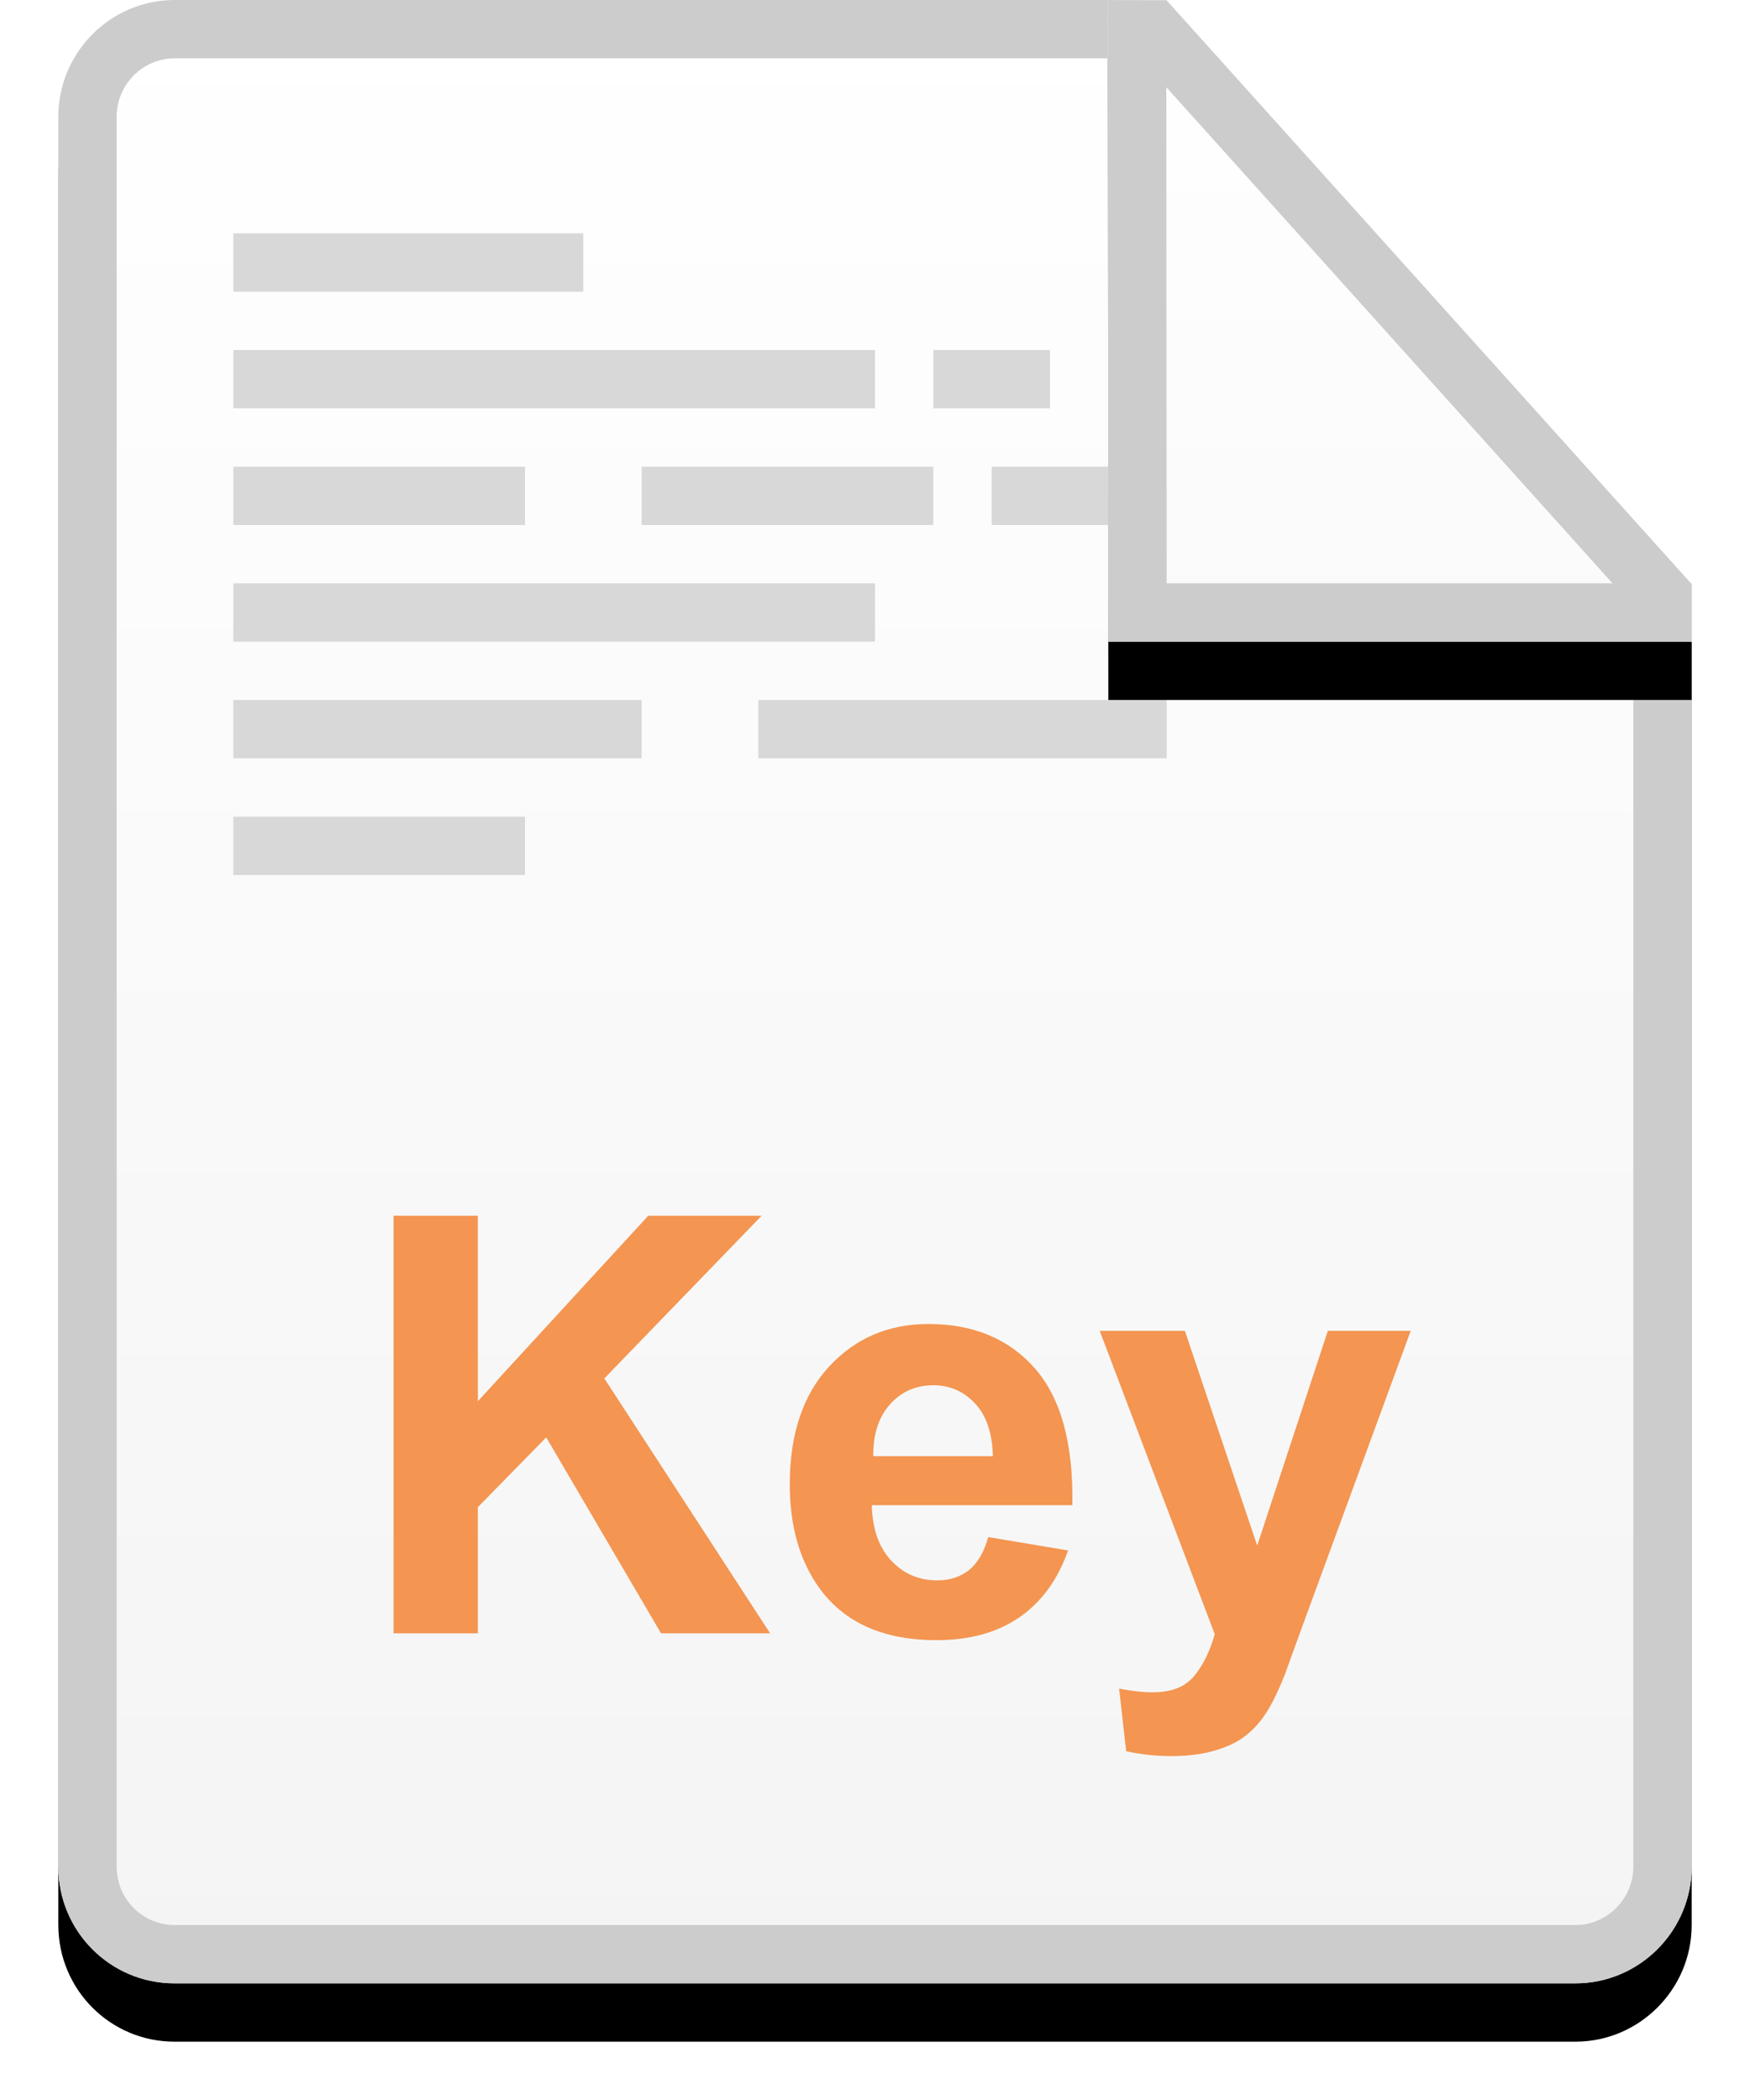 <?xml version="1.0" encoding="UTF-8"?>
<svg width="30px" height="36px" viewBox="0 0 30 36" version="1.1" xmlns="http://www.w3.org/2000/svg" xmlns:xlink="http://www.w3.org/1999/xlink">
    <!-- Generator: Sketch Beta 43.1 (39012) - http://www.bohemiancoding.com/sketch -->
    <title>Group 2</title>
    <desc>Created with Sketch Beta.</desc>
    <defs>
        <linearGradient x1="50%" y1="0%" x2="50%" y2="100%" id="linearGradient-1">
            <stop stop-color="#FFFFFF" offset="0%"></stop>
            <stop stop-color="#F4F4F4" offset="100%"></stop>
        </linearGradient>
        <path d="M19,0 L1.991,0 C0.9,0 -1.77635684e-15,0.895 -1.77635684e-15,2 L-1.77635684e-15,32 C-1.77635684e-15,33.108 0.892,34 1.991,34 L26.009,34 C27.1,34 28,33.105 28,32 L28,10 L19,10 L19,6.66133815e-16 Z" id="path-2"></path>
        <filter x="-7.1%" y="-17.6%" width="125.0%" height="126.5%" filterUnits="objectBoundingBox" id="filter-3">
            <feOffset dx="0" dy="1" in="SourceAlpha" result="shadowOffsetOuter1"></feOffset>
            <feGaussianBlur stdDeviation="0.5" in="shadowOffsetOuter1" result="shadowBlurOuter1"></feGaussianBlur>
            <feComposite in="shadowBlurOuter1" in2="SourceAlpha" operator="out" result="shadowBlurOuter1"></feComposite>
            <feColorMatrix values="0 0 0 0 0.938   0 0 0 0 0.938   0 0 0 0 0.938  0 0 0 0.5 0" type="matrix" in="shadowBlurOuter1"></feColorMatrix>
        </filter>
        <linearGradient x1="50%" y1="0%" x2="50%" y2="100%" id="linearGradient-4">
            <stop stop-color="#FFFFFF" offset="0%"></stop>
            <stop stop-color="#FAFAFA" offset="100%"></stop>
        </linearGradient>
        <polygon id="path-5" points="17.993 0.002 18.998 0.004 28 10.013 28 11 18 11"></polygon>
        <filter x="-20.0%" y="-9.1%" width="140.0%" height="136.4%" filterUnits="objectBoundingBox" id="filter-6">
            <feOffset dx="0" dy="1" in="SourceAlpha" result="shadowOffsetOuter1"></feOffset>
            <feGaussianBlur stdDeviation="0.5" in="shadowOffsetOuter1" result="shadowBlurOuter1"></feGaussianBlur>
            <feComposite in="shadowBlurOuter1" in2="SourceAlpha" operator="out" result="shadowBlurOuter1"></feComposite>
            <feColorMatrix values="0 0 0 0 0.937   0 0 0 0 0.937   0 0 0 0 0.937  0 0 0 0.5 0" type="matrix" in="shadowBlurOuter1"></feColorMatrix>
        </filter>
    </defs>
    <g id="图标" stroke="none" stroke-width="1" fill="none" fill-rule="evenodd">
        <g id="word" transform="translate(-9, -7)">
            <g id="Group-2" transform="translate(10, 7)">
                <g id="Combined-Shape">
                    <use fill="black" fill-opacity="1" filter="url(#filter-3)" xlink:href="#path-2"></use>
                    <use fill="url(#linearGradient-1)" fill-rule="evenodd" xlink:href="#path-2"></use>
                    <path stroke="#CCCCCC" stroke-width="1" d="M18.5,0.5 L18.5,10 L18.5,10.5 L19,10.5 L27.5,10.5 L27.5,32 C27.5,32.826 26.827,33.5 26.009,33.5 L1.991,33.5 C1.167,33.5 0.5,32.831 0.5,32 L0.5,2 C0.5,1.174 1.173,0.5 1.991,0.5 L18.5,0.5 Z"></path>
                </g>
                <g id="Group" transform="translate(3, 4)" fill="#D8D8D8">
                    <rect id="Rectangle-4" x="0" y="2" width="11" height="1"></rect>
                    <rect id="Rectangle-4-Copy-6" x="12" y="2" width="2" height="1"></rect>
                    <rect id="Rectangle-4-Copy-5" x="0" y="0" width="6" height="1"></rect>
                    <rect id="Rectangle-4-Copy" x="0" y="4" width="5" height="1"></rect>
                    <rect id="Rectangle-4-Copy-3" x="7" y="4" width="5" height="1"></rect>
                    <rect id="Rectangle-4-Copy-4" x="13" y="4" width="5" height="1"></rect>
                    <rect id="Rectangle-4-Copy-2" x="0" y="6" width="11" height="1"></rect>
                    <rect id="Rectangle-4-Copy-7" x="0" y="8" width="7" height="1"></rect>
                    <rect id="Rectangle-4-Copy-8" x="9" y="8" width="7" height="1"></rect>
                    <rect id="Rectangle-4-Copy-9" x="0" y="10" width="5" height="1"></rect>
                </g>
                <path d="M5.747,28 L5.747,20.842 L7.192,20.842 L7.192,24.021 L10.112,20.842 L12.056,20.842 L9.36,23.63 L12.202,28 L10.332,28 L8.364,24.641 L7.192,25.837 L7.192,28 L5.747,28 Z M15.942,26.35 L17.31,26.579 C17.134,27.08 16.856,27.462 16.477,27.724 C16.098,27.986 15.623,28.117 15.054,28.117 C14.152,28.117 13.485,27.823 13.052,27.233 C12.71,26.761 12.539,26.166 12.539,25.446 C12.539,24.587 12.764,23.914 13.213,23.427 C13.662,22.941 14.23,22.697 14.917,22.697 C15.688,22.697 16.297,22.952 16.743,23.461 C17.189,23.971 17.402,24.751 17.383,25.803 L13.945,25.803 C13.955,26.21 14.066,26.526 14.277,26.752 C14.489,26.979 14.753,27.092 15.068,27.092 C15.283,27.092 15.464,27.033 15.61,26.916 C15.757,26.799 15.868,26.61 15.942,26.35 Z M16.021,24.963 C16.011,24.566 15.908,24.264 15.713,24.057 C15.518,23.85 15.28,23.747 15,23.747 C14.701,23.747 14.453,23.856 14.258,24.074 C14.062,24.292 13.966,24.589 13.97,24.963 L16.021,24.963 Z M17.852,22.814 L19.312,22.814 L20.552,26.496 L21.763,22.814 L23.184,22.814 L21.353,27.805 L21.025,28.708 C20.905,29.011 20.79,29.242 20.681,29.401 C20.572,29.561 20.447,29.69 20.305,29.79 C20.164,29.889 19.989,29.966 19.783,30.021 C19.576,30.077 19.342,30.104 19.082,30.104 C18.818,30.104 18.56,30.077 18.306,30.021 L18.184,28.947 C18.398,28.99 18.592,29.011 18.765,29.011 C19.084,29.011 19.32,28.917 19.473,28.73 C19.626,28.543 19.743,28.304 19.824,28.015 L17.852,22.814 Z" id="Key" fill="#F49551"></path>
                <g id="Rectangle-2">
                    <use fill="black" fill-opacity="1" filter="url(#filter-6)" xlink:href="#path-5"></use>
                    <use fill="url(#linearGradient-4)" fill-rule="evenodd" xlink:href="#path-5"></use>
                    <path stroke="#CCCCCC" stroke-width="1" d="M18.493,0.503 L18.775,0.504 L27.5,10.205 L27.5,10.5 L18.5,10.5 L18.493,0.503 Z"></path>
                </g>
            </g>
        </g>
    </g>
</svg>